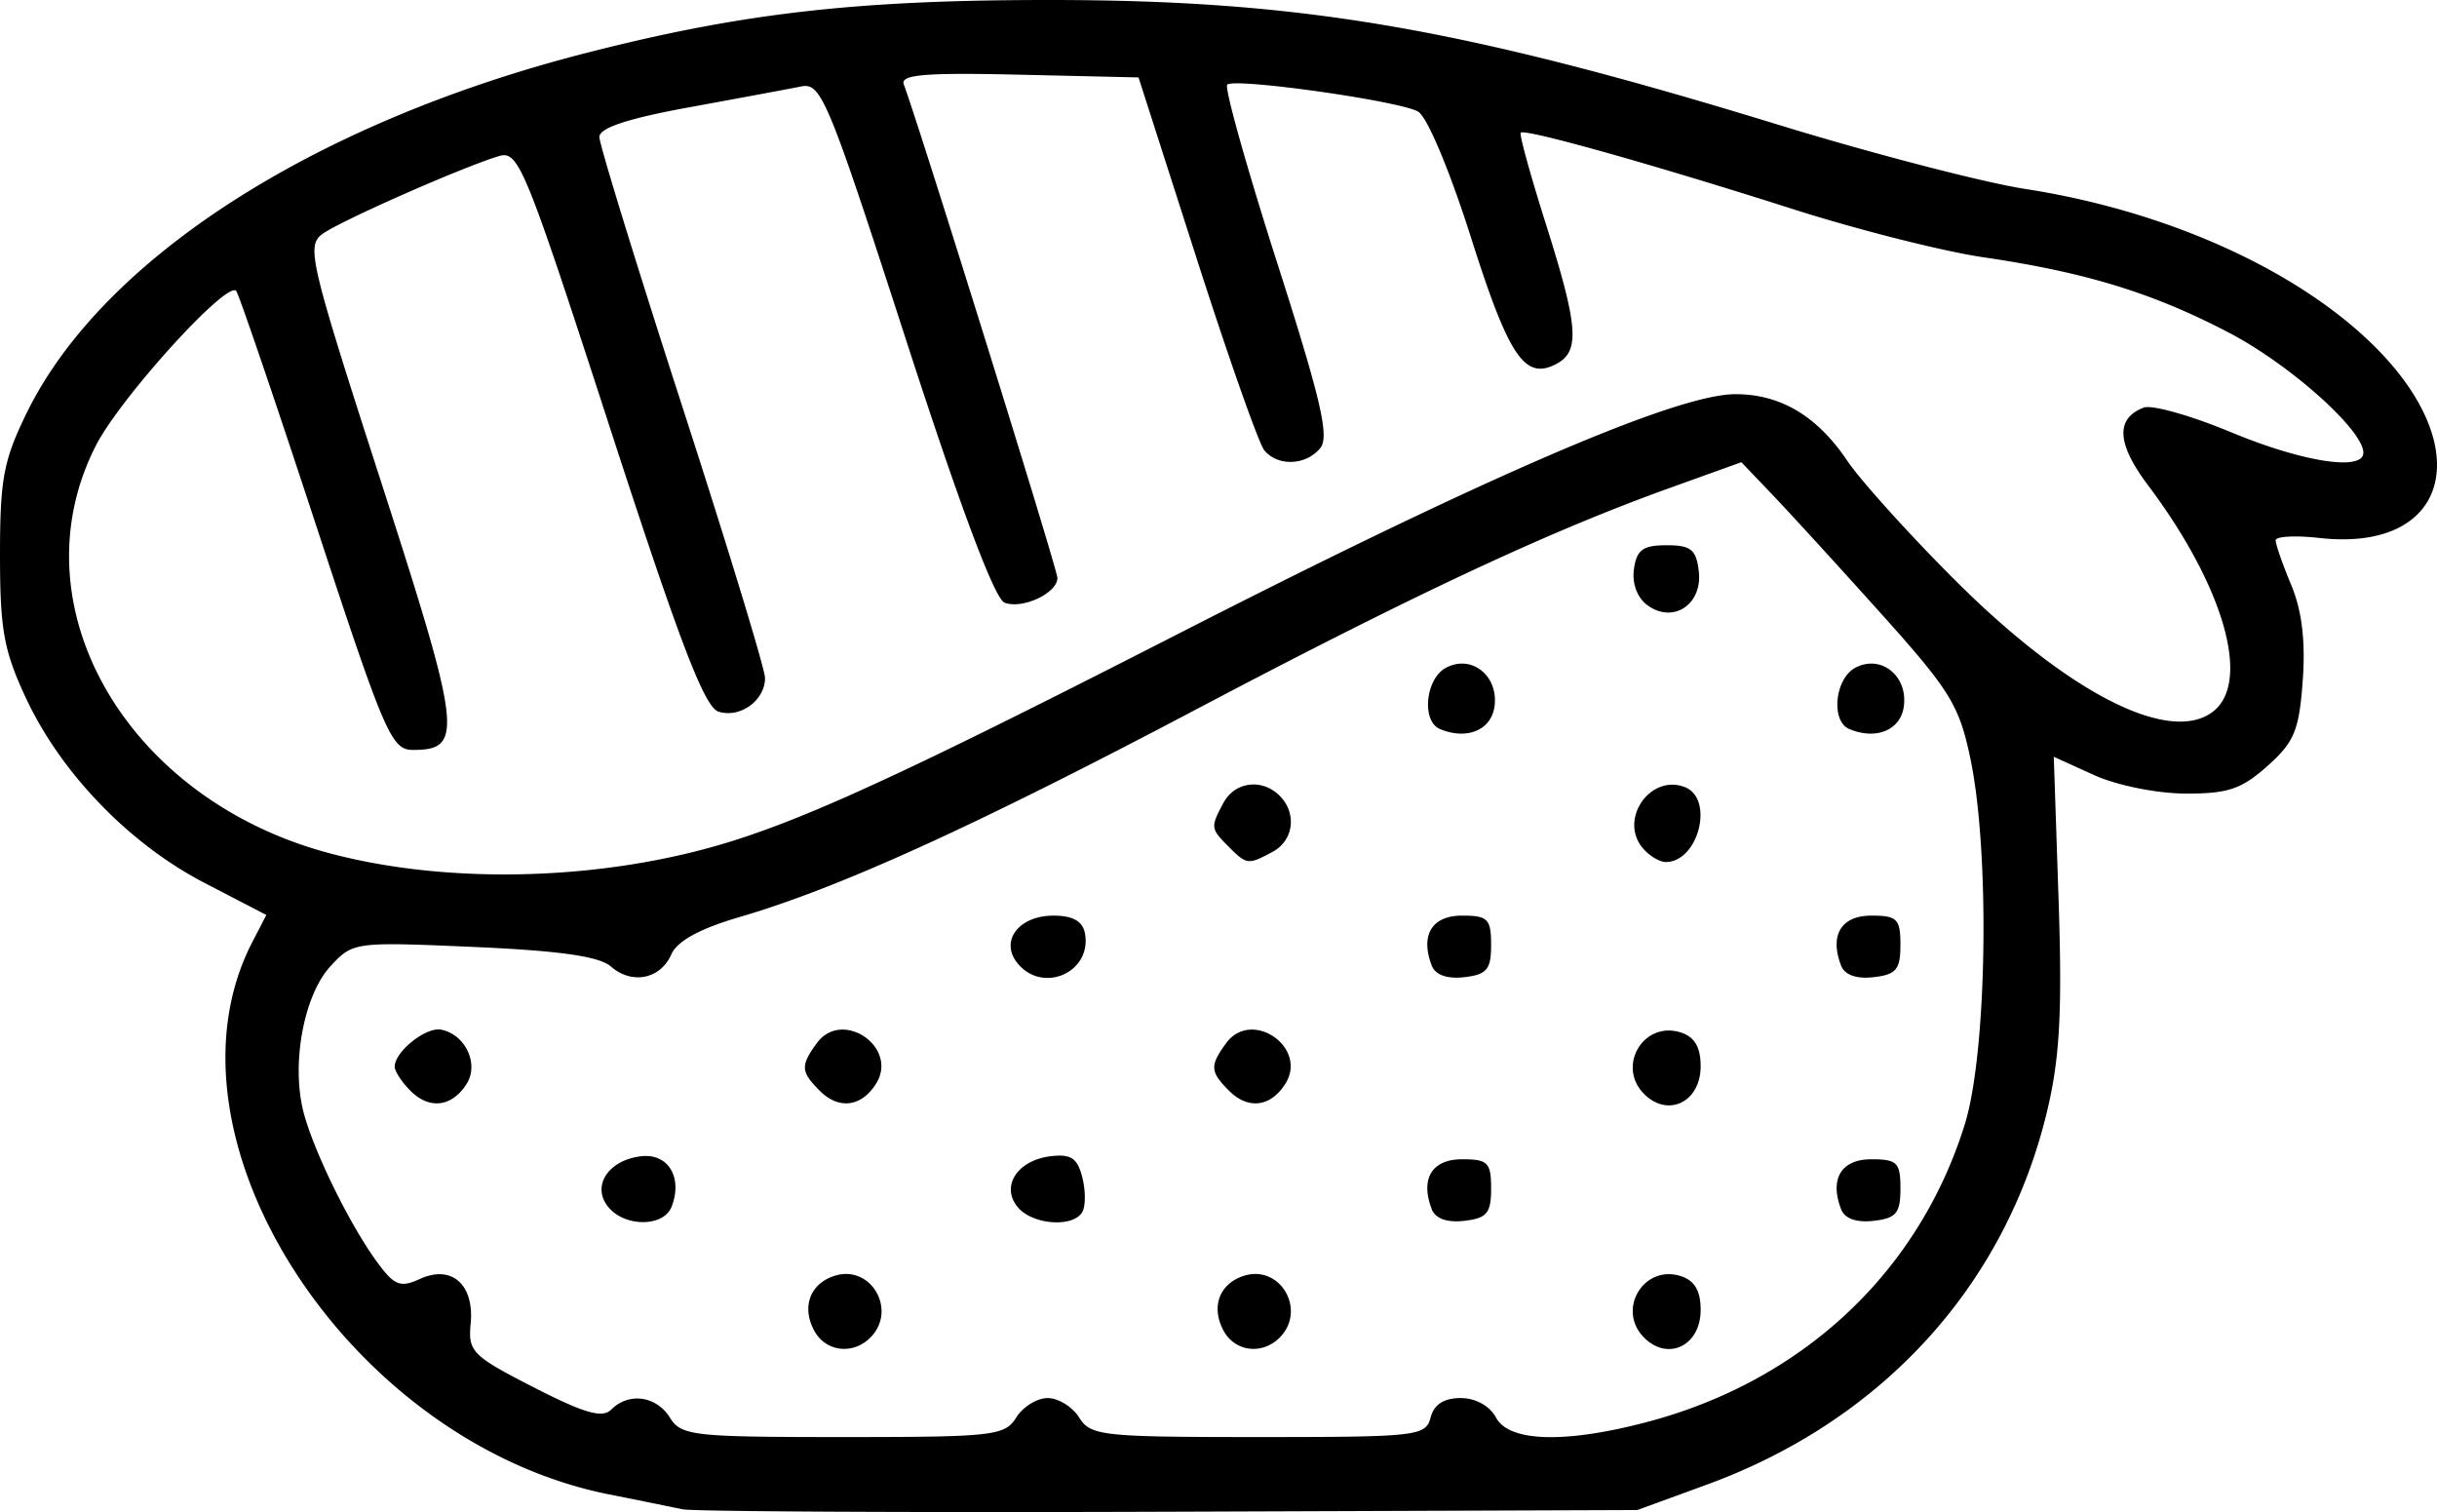 <svg xmlns="http://www.w3.org/2000/svg" width="333.407" height="206.854" viewBox="0 0 312.569 193.926"><path d="M87.5 193.566a990.932 990.932 0 00-9.375-1.904c-33.401-6.649-58.705-45.813-45.765-70.835l1.8-3.48-7.933-4.114C16.61 108.247 7.859 99.2 3.35 89.578.494 83.485 0 80.771 0 71.181c0-9.759.458-12.184 3.458-18.29C13.123 33.208 40.19 15.785 75 6.84 94.988 1.702 109.707.007 134.375 0c32.397-.009 53.01 3.511 93.75 16.012 12.031 3.692 26.27 7.392 31.643 8.223 18.085 2.797 34.859 10.348 44.745 20.143 13.325 13.202 9.53 26.483-7.034 24.616-3.082-.347-5.604-.207-5.604.312 0 .52.903 3.104 2.006 5.744 1.363 3.262 1.833 7.175 1.469 12.214-.465 6.422-1.07 7.89-4.525 10.977-3.323 2.97-5.082 3.56-10.532 3.537-3.675-.015-8.808-1.056-11.709-2.373l-5.166-2.346.615 18.31c.478 14.253.163 20.223-1.422 26.933-5.304 22.465-21.12 39.868-43.733 48.123L210 193.666l-60 .218c-33 .12-61.125-.024-62.5-.318zm42.835-11.76c.859-1.375 2.677-2.5 4.04-2.5s3.181 1.125 4.04 2.5c1.463 2.342 2.915 2.5 22.99 2.5 20.377 0 21.46-.123 22.082-2.5.44-1.679 1.705-2.5 3.852-2.5 1.919 0 3.733 1 4.536 2.5 1.664 3.109 8.735 3.344 19.133.635 20.103-5.236 35.07-19.2 40.999-38.25 2.85-9.157 3.242-34.841.716-46.892-1.44-6.87-2.593-8.737-11.536-18.691-5.466-6.083-11.715-12.92-13.888-15.194l-3.95-4.135-9.175 3.299c-15.549 5.591-32.748 13.634-60.901 28.48-28.403 14.978-45.701 22.842-58.404 26.551-5.082 1.484-8.004 3.076-8.75 4.768-1.414 3.208-5.053 3.944-7.775 1.573-1.487-1.296-6.581-2.02-17.568-2.5-15.307-.666-15.506-.64-18.38 2.46-3.297 3.559-4.96 11.879-3.617 18.093 1.034 4.78 5.955 14.948 9.655 19.954 2.169 2.933 2.914 3.216 5.44 2.065 4.067-1.853 6.973.723 6.492 5.754-.342 3.574.189 4.11 8.093 8.156 6.51 3.333 8.8 3.99 9.937 2.852 2.25-2.249 5.776-1.77 7.52 1.022 1.458 2.336 2.914 2.5 22.209 2.5 19.295 0 20.751-.164 22.21-2.5zm-25.912-11.16c-1.633-3.053-.523-6.021 2.627-7.021 4.67-1.482 8.079 4.427 4.575 7.93-2.25 2.25-5.747 1.809-7.202-.909zm52.5 0c-1.633-3.053-.523-6.021 2.627-7.021 4.67-1.482 8.079 4.427 4.575 7.93-2.25 2.25-5.747 1.809-7.202-.909zm53.952.91c-3.555-3.555-.077-9.408 4.69-7.894 1.784.566 2.56 1.882 2.56 4.344 0 4.572-4.18 6.619-7.25 3.55zm-132.837-16.73c-2.21-2.664-.068-6.021 4.168-6.53 3.484-.42 5.383 2.695 3.939 6.459-1.003 2.614-5.96 2.657-8.107.07zm52.5 0c-2.224-2.68-.06-6.023 4.232-6.537 2.602-.311 3.428.247 4.054 2.742.433 1.723.419 3.727-.03 4.454-1.233 1.995-6.395 1.583-8.256-.66zm53.1.261c-1.499-3.904.017-6.406 3.88-6.406 3.313 0 3.732.42 3.732 3.75 0 3.163-.539 3.812-3.445 4.146-2.198.253-3.706-.286-4.168-1.49zm52.5 0c-1.499-3.904.017-6.406 3.88-6.406 3.313 0 3.732.42 3.732 3.75 0 3.163-.539 3.812-3.445 4.146-2.198.253-3.706-.286-4.168-1.49zM52.651 139.904c-1.115-1.115-2.027-2.51-2.027-3.098 0-1.933 4.012-5.133 5.955-4.75 3.1.61 4.885 4.388 3.28 6.937-1.878 2.981-4.772 3.347-7.208.91zm52.5 0c-2.455-2.455-2.503-3.22-.382-6.12 3.257-4.455 10.531.538 7.59 5.21-1.878 2.98-4.772 3.346-7.208.91zm52.5 0c-2.455-2.455-2.503-3.22-.382-6.12 3.257-4.455 10.531.538 7.59 5.21-1.878 2.98-4.772 3.346-7.208.91zm53.223.402c-3.555-3.555-.077-9.408 4.69-7.894 1.784.566 2.56 1.882 2.56 4.344 0 4.572-4.18 6.619-7.25 3.55zm-80.337-16.73c-2.361-2.845.099-6.145 4.581-6.145 2.468 0 3.733.705 4.03 2.247.959 4.98-5.344 7.834-8.611 3.898zm53.1.261c-1.499-3.904.017-6.406 3.88-6.406 3.313 0 3.732.42 3.732 3.75 0 3.163-.539 3.812-3.445 4.146-2.198.253-3.706-.286-4.168-1.49zm52.5 0c-1.499-3.904.017-6.406 3.88-6.406 3.313 0 3.732.42 3.732 3.75 0 3.163-.539 3.812-3.445 4.146-2.198.253-3.706-.286-4.168-1.49zm-78.549-15.246c-2.324-2.324-2.344-2.49-.67-5.618 1.458-2.725 4.954-3.17 7.206-.917 2.252 2.252 1.807 5.747-.918 7.206-3.127 1.673-3.294 1.653-5.618-.67zm53.086.15c-3.05-3.675.984-9.495 5.405-7.799 3.833 1.471 1.777 9.614-2.427 9.614-.81 0-2.15-.817-2.978-1.815zM184.688 93.5c-2.39-1-1.859-6.45.764-7.853 3.289-1.76 6.786 1.035 6.23 4.978-.428 3.027-3.556 4.313-6.994 2.875zm52.5 0c-2.39-1-1.859-6.45.764-7.853 3.289-1.76 6.786 1.035 6.23 4.978-.428 3.027-3.556 4.313-6.994 2.875zm-25.884-15.876c-1.312-.96-1.996-2.789-1.735-4.64.348-2.465 1.155-3.054 4.181-3.054 3.139 0 3.813.546 4.137 3.353.491 4.248-3.295 6.745-6.583 4.34zm-124.6 32.161c12.486-2.763 24.304-7.992 64.546-28.559 39.683-20.281 63.846-30.671 71.327-30.671 5.793 0 10.48 2.788 14.355 8.54 1.687 2.505 7.853 9.342 13.702 15.195 14.48 14.487 27.463 21.178 33.099 17.057 5.078-3.714 1.58-16.07-8.254-29.149-3.988-5.305-4.16-8.529-.529-9.922 1.035-.397 6.072 1.022 11.192 3.153 9.214 3.836 16.983 5.039 16.983 2.63 0-2.893-9.38-11.275-17.198-15.368-9.77-5.115-18.41-7.77-31.552-9.697-5.156-.756-16.125-3.529-24.375-6.163-18.075-5.77-34.467-10.371-34.952-9.81-.195.224 1.25 5.471 3.211 11.659 4.17 13.156 4.418 16.357 1.396 17.975-4.066 2.176-6.108-.829-10.972-16.15-2.774-8.735-5.658-15.585-6.826-16.21-2.61-1.396-23.55-4.34-24.452-3.437-.378.378 2.49 10.614 6.374 22.747 5.664 17.695 6.762 22.42 5.55 23.88-1.853 2.232-5.455 2.362-7.176.257-.703-.86-4.618-11.969-8.7-24.687L146.028 9.93l-15.35-.353c-12.073-.277-15.225-.01-14.756 1.25 2.09 5.616 19.702 62.195 19.702 63.291 0 1.954-4.486 4.055-6.78 3.175-1.275-.489-5.695-12.28-12.652-33.753-10.026-30.946-10.864-32.967-13.443-32.45-1.512.304-7.953 1.503-14.312 2.664-7.902 1.442-11.563 2.65-11.563 3.816 0 .938 4.781 16.475 10.625 34.527 5.844 18.051 10.625 33.739 10.625 34.861 0 2.878-3.2 5.19-5.968 4.311-1.806-.573-4.973-8.856-13.922-36.402C67.27 21.11 66.507 19.252 63.951 20.033c-4.837 1.476-20.326 8.316-22.601 9.98-2.08 1.52-1.608 3.513 7.53 31.794C59.188 93.712 59.483 96.18 52.989 96.18c-2.793 0-3.617-1.914-12.563-29.158C35.16 50.986 30.598 37.61 30.286 37.3c-1.264-1.265-14.862 13.73-17.98 19.828-10.395 20.326 3.653 45.12 29.576 52.2 13.15 3.592 29.882 3.763 44.822.457z"/></svg>